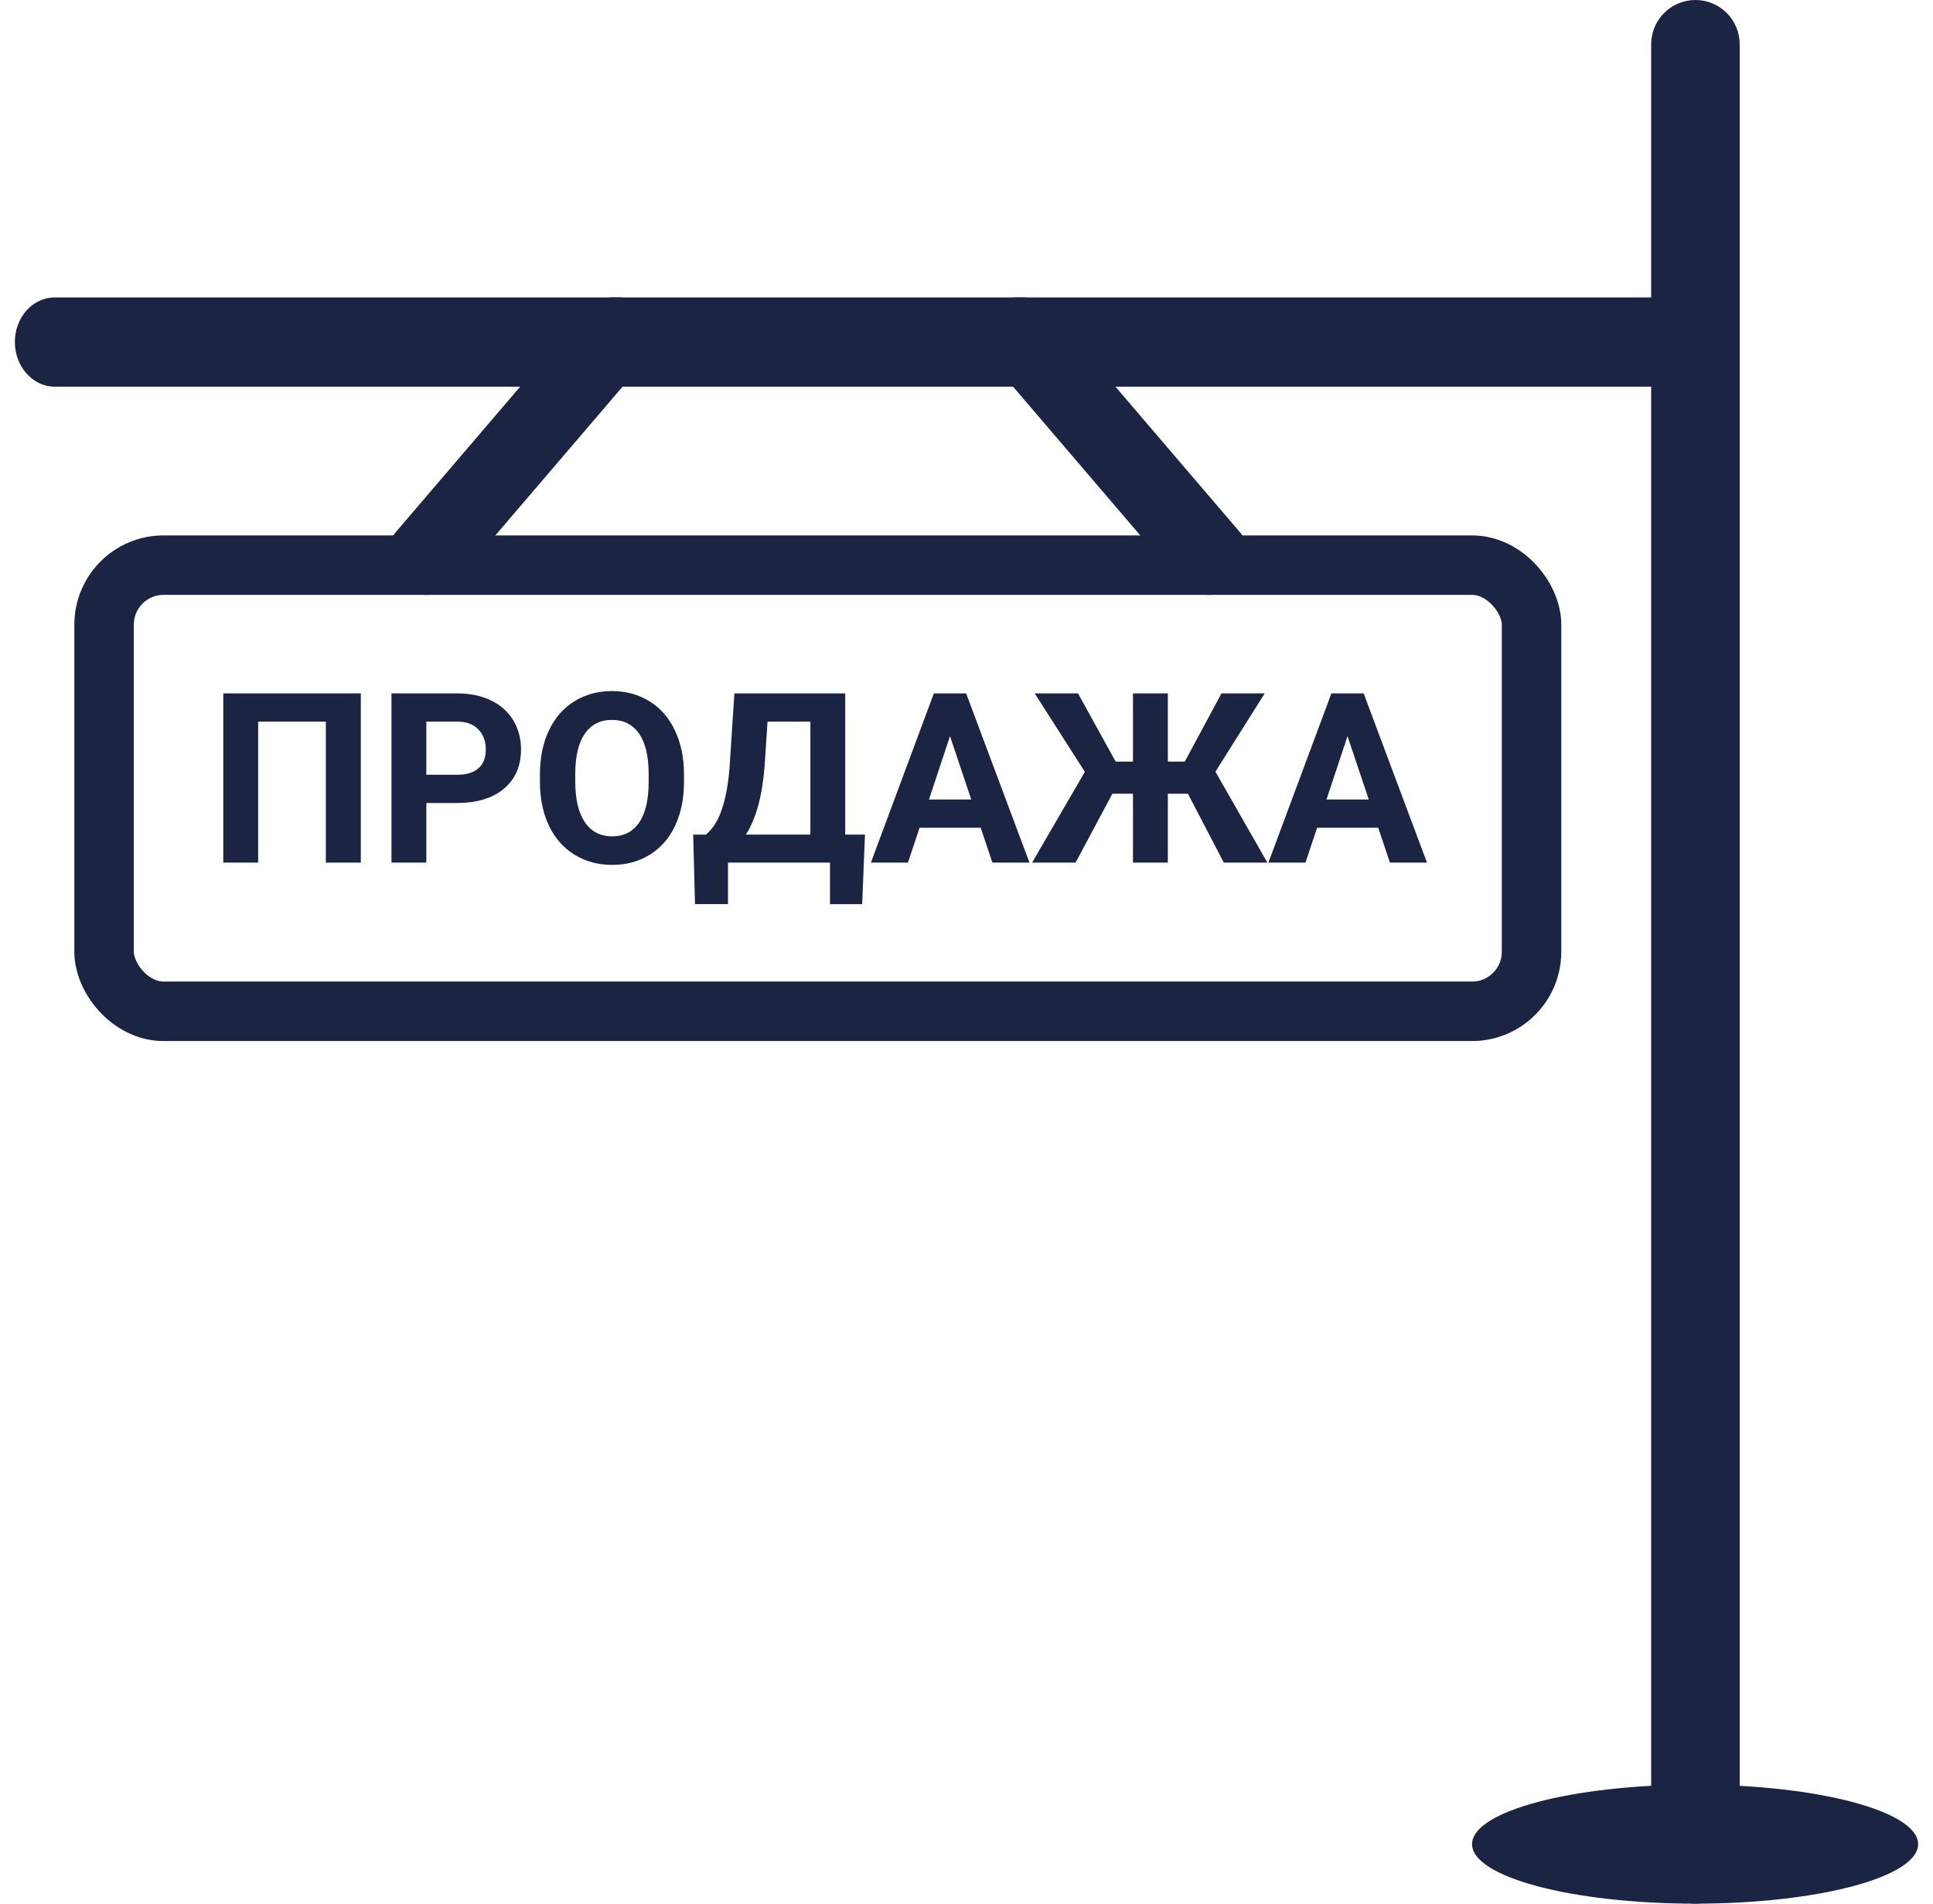 <svg width="65" height="64" viewBox="0 0 65 64" fill="none" xmlns="http://www.w3.org/2000/svg">
<g clip-path="url(#clip0)">
<path d="M57.012 64C57.406 64 57.785 63.843 58.064 63.564C58.343 63.285 58.5 62.906 58.5 62.512V1.488C58.5 1.094 58.343 0.715 58.064 0.436C57.785 0.157 57.406 0 57.012 0C56.617 0 56.238 0.157 55.959 0.436C55.68 0.715 55.523 1.094 55.523 1.488V62.512C55.523 62.906 55.68 63.285 55.959 63.564C56.238 63.843 56.617 64 57.012 64Z" fill="#1C2443"/>
<path d="M0.5 11.5C0.5 12.325 1.103 13 1.841 13H58.5V10H1.841C1.103 10 0.5 10.66 0.5 11.5Z" fill="#1C2443"/>
<path d="M21.693 12.113L21.296 12.577L16.887 17.732L15.351 19.536C15.086 19.832 14.702 20 14.331 20C14.026 20 13.722 19.897 13.483 19.704C13.348 19.596 13.236 19.464 13.154 19.314C13.072 19.164 13.022 18.999 13.005 18.83C12.989 18.661 13.008 18.491 13.061 18.328C13.113 18.166 13.198 18.016 13.311 17.887L13.444 17.732L17.853 12.577L19.654 10.464C19.892 10.193 20.21 10.026 20.541 10H20.899C21.124 10.052 21.336 10.142 21.521 10.296C21.655 10.405 21.766 10.537 21.847 10.687C21.928 10.837 21.978 11.001 21.994 11.17C22.01 11.339 21.992 11.509 21.94 11.671C21.889 11.833 21.805 11.983 21.693 12.113Z" fill="#1C2443"/>
<path d="M33.307 12.113L33.704 12.577L38.114 17.732L39.65 19.536C39.914 19.832 40.298 20 40.669 20C40.974 20 41.278 19.897 41.517 19.704C41.652 19.596 41.764 19.464 41.846 19.314C41.928 19.164 41.978 18.999 41.995 18.83C42.011 18.661 41.992 18.491 41.939 18.328C41.887 18.166 41.802 18.016 41.689 17.887L41.556 17.732L37.147 12.577L35.346 10.464C35.108 10.193 34.79 10.026 34.459 10H34.101C33.876 10.052 33.664 10.142 33.479 10.296C33.345 10.405 33.234 10.537 33.153 10.687C33.072 10.837 33.022 11.001 33.006 11.17C32.99 11.339 33.008 11.509 33.06 11.671C33.111 11.833 33.195 11.983 33.307 12.113Z" fill="#1C2443"/>
<ellipse rx="7.5" ry="2" transform="matrix(-1 0 0 1 57 62)" fill="#1C2443"/>
<path d="M12.133 29H10.957V24.262H8.68V29H7.508V23.312H12.133V29ZM14.336 26.996V29H13.164V23.312H15.383C15.81 23.312 16.185 23.391 16.508 23.547C16.833 23.703 17.083 23.926 17.258 24.215C17.432 24.501 17.52 24.828 17.52 25.195C17.52 25.753 17.328 26.193 16.945 26.516C16.565 26.836 16.038 26.996 15.363 26.996H14.336ZM14.336 26.047H15.383C15.693 26.047 15.928 25.974 16.09 25.828C16.254 25.682 16.336 25.474 16.336 25.203C16.336 24.924 16.254 24.699 16.09 24.527C15.926 24.355 15.699 24.267 15.41 24.262H14.336V26.047ZM23 26.285C23 26.845 22.901 27.336 22.703 27.758C22.505 28.18 22.221 28.505 21.852 28.734C21.484 28.963 21.062 29.078 20.586 29.078C20.115 29.078 19.694 28.965 19.324 28.738C18.954 28.512 18.668 28.189 18.465 27.77C18.262 27.348 18.159 26.863 18.156 26.316V26.035C18.156 25.475 18.256 24.983 18.457 24.559C18.66 24.131 18.945 23.805 19.312 23.578C19.682 23.349 20.104 23.234 20.578 23.234C21.052 23.234 21.473 23.349 21.84 23.578C22.21 23.805 22.495 24.131 22.695 24.559C22.898 24.983 23 25.474 23 26.031V26.285ZM21.812 26.027C21.812 25.431 21.706 24.978 21.492 24.668C21.279 24.358 20.974 24.203 20.578 24.203C20.185 24.203 19.881 24.357 19.668 24.664C19.454 24.969 19.346 25.417 19.344 26.008V26.285C19.344 26.866 19.451 27.316 19.664 27.637C19.878 27.957 20.185 28.117 20.586 28.117C20.979 28.117 21.281 27.963 21.492 27.656C21.703 27.346 21.81 26.896 21.812 26.305V26.027ZM28.992 30.398H27.91V29H24.48V30.395H23.371L23.309 28.059H23.738C23.97 27.866 24.148 27.583 24.273 27.211C24.401 26.836 24.487 26.372 24.531 25.82L24.695 23.312H28.422V28.059H29.086L28.992 30.398ZM25.082 28.059H27.25V24.262H25.809L25.711 25.758C25.633 26.76 25.423 27.527 25.082 28.059ZM32.977 27.828H30.922L30.531 29H29.285L31.402 23.312H32.488L34.617 29H33.371L32.977 27.828ZM31.238 26.879H32.66L31.945 24.75L31.238 26.879ZM39.945 26.684H39.27V29H38.098V26.684H37.406L36.168 29H34.707L36.48 25.949L34.793 23.312H36.25L37.516 25.605H38.098V23.312H39.27V25.605H39.84L41.074 23.312H42.527L40.871 25.945L42.617 29H41.152L39.945 26.684ZM46.344 27.828H44.289L43.898 29H42.652L44.77 23.312H45.855L47.984 29H46.738L46.344 27.828ZM44.605 26.879H46.027L45.312 24.75L44.605 26.879Z" fill="#1C2443"/>
<rect x="3.5" y="19" width="48" height="15" rx="2" stroke="#1C2443" stroke-width="2"/>
</g>
<defs>
<clipPath id="clip0">
<rect width="64" height="64" fill="white" transform="translate(0.5)"/>
</clipPath>
</defs>
</svg>
